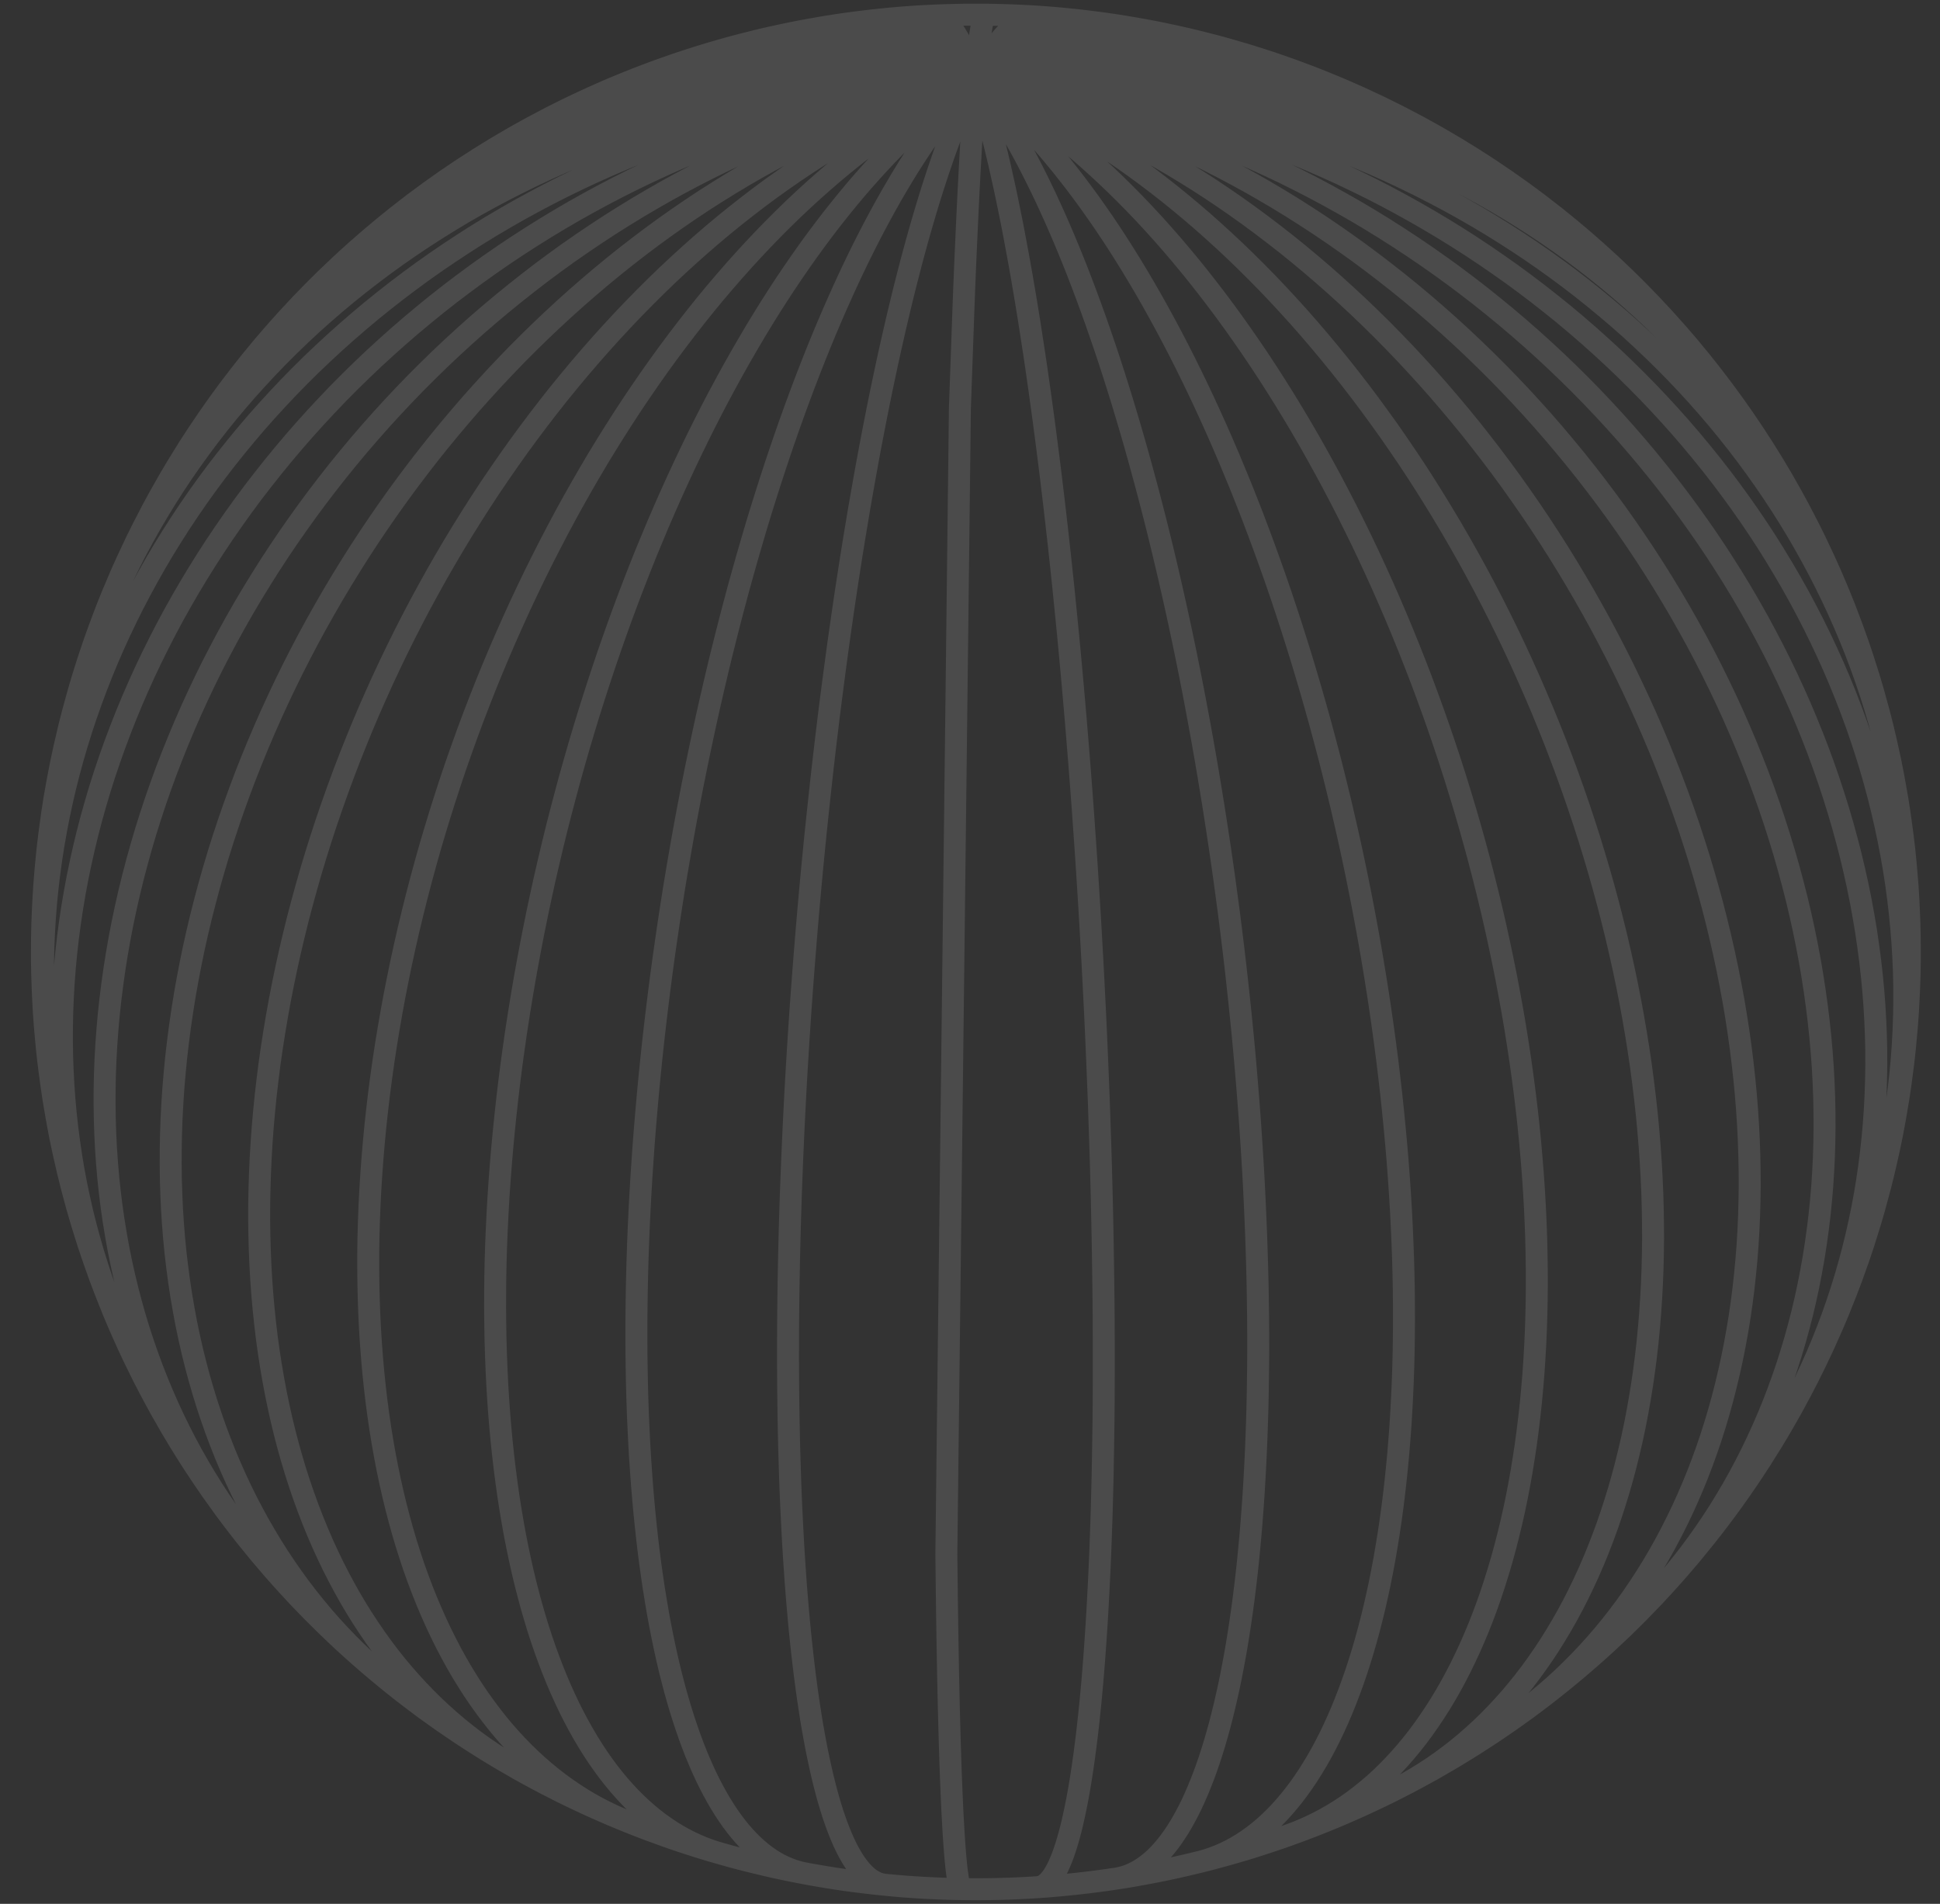 <svg xmlns="http://www.w3.org/2000/svg" width="53" height="52" viewBox="0 0 53 52" fill="none">
<rect x="0" y="0" width="53" height="52" fill="#333333" stroke="none"/>
<path d="M24.019 0.537L24.197 0.519L24.376 0.502L24.556 0.486L24.737 0.472L24.918 0.459L25.1 0.447L25.282 0.437L25.465 0.428L25.648 0.42L25.832 0.414L26.043 0.408L26.219 0.404L26.396 0.401L26.573 0.4H26.75L26.926 0.401L27.103 0.404L27.279 0.408L27.491 0.414L27.674 0.42L27.858 0.428L28.041 0.437L28.223 0.447L28.405 0.459L28.586 0.472L28.767 0.486L28.946 0.502L29.125 0.519L29.303 0.537L29.481 0.556L29.657 0.577L29.782 0.592L29.964 0.615L30.146 0.639L30.326 0.665L30.505 0.691L30.682 0.719L30.858 0.749L31.024 0.777L31.206 0.809L31.386 0.842L31.564 0.876L31.74 0.912L31.915 0.949L32.114 0.991L32.293 1.031L32.471 1.072L32.646 1.114L32.819 1.157L33.041 1.213L33.219 1.259L33.394 1.307L33.566 1.355L33.804 1.424L33.98 1.475L34.154 1.528L34.578 1.663L34.752 1.72L34.923 1.779L35.184 1.87L35.357 1.932L35.528 1.995L35.797 2.097L35.969 2.164L36.138 2.231L36.414 2.344L36.585 2.415L36.752 2.487L37.034 2.611L37.202 2.686L37.655 2.898L37.82 2.978L38.108 3.121L38.274 3.205L38.729 3.444L38.89 3.532L39.183 3.695L39.344 3.787L39.637 3.958L39.797 4.053L40.09 4.233L40.249 4.332L40.54 4.519L40.698 4.622L41.145 4.924L41.589 5.238L41.876 5.45L42.028 5.563L42.313 5.784L42.463 5.9L42.746 6.128L42.894 6.249L43.174 6.485L43.318 6.608L43.596 6.852L43.737 6.979L44.012 7.23L44.282 7.486L44.421 7.619L44.688 7.883L44.823 8.02L45.086 8.29L45.476 8.708L45.729 8.991L45.858 9.136L46.107 9.425L46.35 9.719L46.475 9.87L46.714 10.171L46.833 10.325L47.067 10.632L47.295 10.942L47.41 11.102L47.633 11.419L47.85 11.74L47.96 11.905L48.172 12.232L48.377 12.561L48.482 12.732L48.681 13.067L48.874 13.406L48.973 13.582L49.16 13.926L49.34 14.273L49.433 14.453L49.607 14.805L49.774 15.159L49.861 15.345L50.022 15.704L50.176 16.065L50.255 16.255L50.402 16.621L50.542 16.989L50.614 17.183L50.748 17.555L50.874 17.928L50.938 18.126L51.058 18.503L51.17 18.883L51.275 19.263L51.331 19.466L51.429 19.849L51.52 20.234L51.566 20.441L51.65 20.828L51.726 21.216L51.764 21.426L51.833 21.816L51.894 22.207L51.948 22.599L51.977 22.812L52.024 23.205L52.063 23.599L52.082 23.815L52.114 24.209L52.138 24.604L52.148 24.822L52.164 25.217L52.173 25.612L52.175 26.006V26.227L52.169 26.621L52.155 27.015L52.145 27.237L52.124 27.631L52.096 28.023L52.076 28.246L52.04 28.637L51.997 29.027L51.946 29.416L51.916 29.64L51.858 30.027L51.793 30.413L51.753 30.637L51.681 31.021L51.601 31.402L51.551 31.626L51.464 32.005L51.37 32.383L51.31 32.606L51.209 32.98L51.101 33.352L50.917 33.942L50.795 34.308L50.588 34.891L50.452 35.249L50.223 35.823L50.074 36.175L49.978 36.391L49.823 36.738L49.661 37.081L49.557 37.296L49.389 37.634L49.215 37.969L49.102 38.18L48.923 38.509L48.737 38.834L48.617 39.042L48.425 39.361L48.1 39.88L47.898 40.189L47.763 40.39L47.555 40.693L47.343 40.991L47.2 41.188L46.983 41.479L46.834 41.674L46.612 41.958L46.385 42.237L46.231 42.427L46 42.699L45.839 42.885L45.604 43.15L45.437 43.333L45.2 43.59L44.786 44.019L44.54 44.263L44.364 44.437L44.115 44.672L43.934 44.842L43.683 45.07L43.497 45.236L43.244 45.455L43.053 45.618L42.799 45.828L42.604 45.987L42.349 46.189L42.15 46.343L41.894 46.537L41.692 46.687L41.434 46.872L41.229 47.017L40.972 47.193L40.764 47.334L40.55 47.474L40.296 47.638L40.08 47.773L39.827 47.928L39.609 48.059L39.356 48.205L39.138 48.331L38.913 48.455L38.666 48.589L38.441 48.709L37.97 48.949L37.739 49.061L37.5 49.175L37.27 49.282L37.036 49.388L36.804 49.49L36.57 49.591L36.332 49.69L36.109 49.78L35.872 49.874L35.631 49.966L35.417 50.045L35.178 50.132L34.935 50.217L34.689 50.3L34.49 50.365L34.247 50.443L34 50.519L33.75 50.592L33.569 50.644L33.322 50.712L33.073 50.779L32.821 50.843L32.409 50.942L32.158 50.999L31.905 51.054L31.65 51.106L31.393 51.156L31.262 51.18L31.01 51.226L30.756 51.269L30.5 51.309L30.242 51.347L29.983 51.382L29.723 51.415L29.635 51.425L29.381 51.454L29.125 51.48L28.869 51.504L28.611 51.526L28.353 51.544L28.093 51.56L27.834 51.573L27.573 51.584L27.312 51.592L27.052 51.597L26.79 51.6H26.529L26.268 51.597L26.007 51.592L25.746 51.584L25.486 51.573L25.226 51.56L24.967 51.544L24.709 51.526L24.451 51.504L24.195 51.48L23.939 51.454L23.685 51.425L23.597 51.414L23.336 51.382L23.077 51.347L22.82 51.309L22.564 51.268L22.31 51.225L22.058 51.18L21.927 51.155L21.669 51.105L21.414 51.053L21.162 50.999L20.911 50.941L20.499 50.842L20.247 50.778L19.998 50.712L19.751 50.643L19.569 50.591L19.319 50.518L19.073 50.442L18.83 50.364L18.63 50.299L18.384 50.216L18.142 50.131L17.689 49.965L17.448 49.873L17.211 49.779L16.988 49.689L16.75 49.59L16.516 49.489L16.284 49.387L16.05 49.282L15.82 49.174L15.58 49.06L15.35 48.948L14.879 48.708L14.654 48.588L14.406 48.454L14.182 48.33L13.964 48.204L13.711 48.058L13.493 47.928L13.239 47.772L13.024 47.637L12.769 47.473L12.556 47.333L12.091 47.016L11.886 46.87L11.628 46.686L11.427 46.536L11.17 46.342L10.971 46.188L10.716 45.986L10.521 45.827L10.267 45.616L10.076 45.454L9.823 45.235L9.637 45.069L9.386 44.841L9.205 44.671L8.957 44.435L8.781 44.261L8.535 44.018L8.293 43.768L8.121 43.589L7.883 43.331L7.716 43.148L7.481 42.884L7.321 42.697L7.089 42.425L6.708 41.957L6.486 41.672L6.337 41.478L6.12 41.187L5.765 40.691L5.558 40.389L5.423 40.187L5.22 39.878L5.023 39.565L4.895 39.359L4.704 39.04L4.584 38.832L4.398 38.507L4.218 38.178L4.106 37.967L3.931 37.632L3.764 37.294L3.659 37.08L3.498 36.737L3.342 36.39L3.247 36.173L3.098 35.822L2.956 35.467L2.869 35.248L2.733 34.889L2.604 34.527L2.526 34.306L2.404 33.941L2.288 33.572L2.22 33.35L2.111 32.978L2.01 32.604L1.951 32.381L1.857 32.004L1.77 31.624L1.72 31.401L1.64 31.019L1.568 30.635L1.528 30.411L1.463 30.026L1.405 29.638L1.324 29.026L1.281 28.636L1.245 28.244L1.225 28.021L1.197 27.629L1.176 27.235L1.166 27.013L1.153 26.62L1.146 26.225L1.148 25.61L1.157 25.215L1.173 24.82L1.184 24.602L1.208 24.208L1.239 23.813L1.259 23.597L1.298 23.204L1.344 22.811L1.398 22.418L1.427 22.205L1.488 21.814L1.557 21.424L1.596 21.215L1.672 20.826L1.755 20.439L1.803 20.233L1.893 19.848L1.991 19.465L2.096 19.083L2.152 18.881L2.264 18.502L2.383 18.125L2.448 17.927L2.574 17.553L2.708 17.181L2.78 16.987L2.92 16.619L3.067 16.253L3.147 16.064L3.3 15.702L3.461 15.343L3.715 14.803L3.889 14.452L4.162 13.924L4.349 13.58L4.641 13.066L4.84 12.731L5.15 12.23L5.362 11.904L5.472 11.739L5.689 11.418L5.912 11.101L6.027 10.941L6.255 10.63L6.489 10.324L6.609 10.169L6.847 9.869L7.215 9.424L7.465 9.135L7.593 8.989L7.846 8.707L8.105 8.429L8.236 8.289L8.499 8.019L8.635 7.882L8.901 7.618L9.31 7.229L9.585 6.978L9.726 6.851L10.004 6.607L10.148 6.484L10.429 6.248L10.576 6.127L10.859 5.899L11.294 5.562L11.734 5.237L12.025 5.03L12.177 4.923L12.624 4.621L13.073 4.331L13.233 4.232L13.525 4.052L13.686 3.957L13.978 3.786L14.139 3.694L14.432 3.531L14.594 3.443L14.886 3.289L15.048 3.204L15.214 3.12L15.502 2.977L15.668 2.897L15.955 2.762L16.12 2.686L16.289 2.61L16.57 2.486L16.738 2.414L16.909 2.343L17.184 2.231L17.354 2.163L17.526 2.097L17.794 1.995L17.965 1.932L18.139 1.87L18.399 1.779L18.571 1.72L18.745 1.663L18.997 1.582L19.168 1.528L19.342 1.475L19.518 1.423L19.756 1.355L19.929 1.306L20.104 1.259L20.281 1.213L20.503 1.157L20.676 1.113L20.852 1.071L21.029 1.031L21.209 0.991L21.407 0.948L21.582 0.912L21.759 0.876L21.937 0.842L22.117 0.809L22.464 0.748L22.64 0.719L22.818 0.691L22.997 0.664L23.177 0.639L23.358 0.615L23.541 0.592L23.665 0.577L23.842 0.556L24.019 0.537ZM24.019 0.537L24.13 0.531L24.241 0.532L24.354 0.541L24.468 0.557L24.583 0.581L24.699 0.613L24.816 0.652L24.933 0.699L25.05 0.752L25.166 0.812L25.282 0.877L25.397 0.948L25.509 1.024L25.619 1.105L25.727 1.19L25.832 1.28L25.936 1.373L26.04 1.471L26.146 1.575L26.261 1.692L26.398 1.835L26.654 2.114M26.654 2.114L27.41 1.968L27.815 1.895L28.155 1.838L28.469 1.788L28.777 1.744L29.087 1.704L29.4 1.669L29.72 1.639L30.048 1.615L30.384 1.597L30.725 1.584L31.071 1.578L31.42 1.579L31.77 1.586L32.122 1.6L32.472 1.621L32.819 1.65L33.165 1.685L33.508 1.728L33.848 1.778L34.185 1.835L34.52 1.899L34.851 1.97L35.179 2.048L35.505 2.134L35.826 2.226L36.145 2.325L36.46 2.43L36.772 2.543L37.08 2.662L37.384 2.788L37.684 2.92L37.981 3.059L38.274 3.205M26.654 2.114L27.32 1.927L27.677 1.833L27.976 1.757L28.252 1.69L28.523 1.629L28.795 1.572L29.071 1.521L29.352 1.474L29.64 1.432L29.934 1.396L30.234 1.365L30.538 1.341L30.844 1.322L31.151 1.311L31.459 1.306L31.766 1.308L32.071 1.318L32.374 1.335L32.674 1.359L32.972 1.39L33.267 1.429L33.559 1.475L33.849 1.528L34.136 1.589L34.42 1.656L34.702 1.73L34.98 1.812L35.255 1.9L35.527 1.995M26.654 2.114L27.482 2.014L27.926 1.965L28.298 1.928L28.642 1.897L28.98 1.872L29.32 1.85L29.664 1.834L30.015 1.823L30.375 1.819L30.743 1.821L31.118 1.829L31.498 1.844L31.882 1.866L32.268 1.894L32.654 1.93L33.039 1.972L33.422 2.021L33.803 2.078L34.18 2.142L34.555 2.212L34.927 2.29L35.296 2.375L35.662 2.466L36.024 2.565L36.383 2.67L36.739 2.782L37.09 2.901L37.439 3.027L37.783 3.159L38.124 3.297L38.46 3.443L38.793 3.594L39.121 3.752L39.445 3.916L39.765 4.087L40.081 4.264L40.391 4.447L40.698 4.636L40.999 4.83L41.296 5.031L41.588 5.238M26.654 2.114L27.533 2.063L28.005 2.041L28.401 2.026L28.766 2.015L29.126 2.01L29.488 2.008L29.854 2.013L30.227 2.023L30.611 2.04L31.004 2.064L31.403 2.094L31.809 2.132L32.218 2.177L32.63 2.228L33.042 2.287L33.454 2.352L33.863 2.425L34.27 2.504L34.674 2.59L35.075 2.684L35.473 2.784L35.868 2.891L36.26 3.005L36.648 3.126L37.033 3.254L37.414 3.388L37.791 3.528L38.165 3.676L38.535 3.829L38.9 3.99L39.262 4.156L39.619 4.329L39.972 4.508L40.321 4.693L40.665 4.884L41.004 5.081L41.338 5.285L41.668 5.494L41.993 5.709L42.313 5.929L42.627 6.155L42.937 6.387L43.241 6.624L43.54 6.867L43.833 7.115L44.121 7.368L44.404 7.626L44.68 7.889L44.951 8.157L45.216 8.43M26.654 2.114L27.563 2.114L28.051 2.12L28.461 2.128L28.839 2.139L29.212 2.154L29.586 2.175L29.966 2.2L30.353 2.233L30.751 2.272L31.158 2.319L31.573 2.373L31.994 2.435L32.42 2.504L32.848 2.58L33.276 2.663L33.705 2.753L34.13 2.85L34.554 2.953L34.974 3.064L35.392 3.182L35.807 3.306L36.219 3.437L36.627 3.575L37.033 3.72L37.434 3.871L37.832 4.028L38.227 4.192L38.617 4.363L39.004 4.54L39.386 4.723L39.764 4.912L40.138 5.108L40.508 5.309L40.873 5.517L41.233 5.73L41.589 5.95L41.94 6.175L42.285 6.405L42.626 6.642L42.962 6.884L43.292 7.131L43.617 7.384L43.937 7.642L44.251 7.905L44.559 8.173L44.862 8.446L45.159 8.724L45.45 9.007L45.735 9.295L46.014 9.587L46.287 9.884L46.554 10.185L46.814 10.49L47.069 10.8L47.317 11.113L47.558 11.431L47.793 11.753L48.022 12.078L48.243 12.407L48.459 12.74L48.667 13.076L48.869 13.415L49.063 13.758L49.252 14.104L49.433 14.453M26.654 2.114L27.57 2.167L28.062 2.201L28.476 2.233L28.858 2.266L29.234 2.303L29.613 2.345L29.996 2.392L30.388 2.447L30.791 2.51L31.203 2.581L31.623 2.659L32.049 2.746L32.48 2.839L32.914 2.94L33.349 3.049L33.783 3.164L34.215 3.287L34.645 3.416L35.072 3.552L35.497 3.694L35.919 3.844L36.337 4L36.753 4.162L37.166 4.332L37.575 4.507L37.98 4.689L38.382 4.878L38.78 5.073L39.174 5.274L39.564 5.481L39.95 5.694L40.332 5.913L40.709 6.138L41.082 6.369L41.451 6.606L41.814 6.848L42.173 7.096L42.527 7.35L42.876 7.609L43.219 7.873L43.557 8.143L43.89 8.418L44.218 8.697L44.54 8.982L44.856 9.272L45.166 9.566L45.471 9.865L45.77 10.169L46.063 10.477L46.349 10.789L46.63 11.106L46.904 11.427L47.172 11.752L47.433 12.081L47.688 12.413L47.936 12.75L48.178 13.09L48.413 13.433L48.641 13.78L48.863 14.13L49.078 14.483L49.285 14.839L49.486 15.199L49.68 15.561L49.866 15.925L50.046 16.293L50.218 16.662L50.383 17.034L50.541 17.408L50.692 17.785L50.835 18.163L50.971 18.543L51.1 18.925L51.221 19.308L51.335 19.693L51.441 20.08L51.54 20.467L51.632 20.856L51.716 21.246L51.792 21.636L51.861 22.028L51.923 22.42L51.977 22.812M26.654 2.114L27.555 2.219L28.039 2.282L28.447 2.337L28.823 2.392L29.194 2.451L29.567 2.514L29.945 2.584L30.331 2.662L30.729 2.748L31.135 2.842L31.55 2.945L31.971 3.057L32.397 3.175L32.826 3.302L33.256 3.436L33.686 3.577L34.114 3.725L34.54 3.879L34.963 4.041L35.384 4.209L35.802 4.383L36.218 4.565L36.63 4.752L37.039 4.947L37.446 5.147L37.849 5.354L38.248 5.568L38.644 5.787L39.036 6.013L39.424 6.244L39.809 6.482L40.189 6.725L40.565 6.975L40.936 7.23L41.304 7.49L41.666 7.756L42.024 8.028L42.377 8.305L42.726 8.587L43.069 8.874L43.407 9.167L43.739 9.464L44.067 9.766L44.389 10.073L44.705 10.385L45.016 10.701L45.321 11.022L45.62 11.347L45.913 11.676L46.2 12.009L46.481 12.347L46.756 12.688L47.025 13.033L47.287 13.382L47.543 13.734L47.792 14.089L48.035 14.448L48.271 14.81L48.5 15.176L48.722 15.544L48.938 15.915L49.147 16.288L49.348 16.664L49.543 17.043L49.731 17.424L49.911 17.807L50.085 18.192L50.251 18.579L50.41 18.969L50.561 19.359L50.706 19.752L50.842 20.145L50.972 20.54L51.094 20.936L51.209 21.334L51.316 21.732L51.415 22.131L51.507 22.53L51.592 22.931L51.669 23.331L51.739 23.732L51.801 24.133L51.855 24.535L51.902 24.936L51.941 25.337L51.973 25.737L51.997 26.137L52.014 26.537L52.023 26.936L52.024 27.334L52.018 27.731L52.005 28.127L51.984 28.522L51.956 28.916L51.92 29.308L51.877 29.699L51.826 30.088L51.768 30.476L51.703 30.861L51.63 31.245L51.551 31.626M26.654 2.114L27.518 2.27L27.982 2.36L28.373 2.439L28.734 2.515L29.09 2.595L29.448 2.679L29.812 2.771L30.183 2.871L30.565 2.979L30.957 3.098L31.356 3.224L31.761 3.36L32.172 3.503L32.585 3.655L32.999 3.814L33.414 3.98L33.827 4.153L34.237 4.333L34.646 4.519L35.053 4.712L35.457 4.912L35.858 5.118L36.257 5.331L36.653 5.55L37.047 5.775L37.437 6.007L37.824 6.245L38.207 6.489L38.587 6.739L38.964 6.995L39.337 7.257L39.706 7.524L40.071 7.798L40.432 8.076L40.788 8.361L41.141 8.651L41.489 8.946L41.832 9.246L42.171 9.551L42.505 9.862L42.834 10.177L43.158 10.497L43.477 10.822L43.79 11.151L44.099 11.485L44.402 11.823L44.699 12.165L44.991 12.512L45.277 12.862L45.557 13.216L45.832 13.575L46.1 13.936L46.362 14.302L46.619 14.67L46.869 15.042L47.112 15.417L47.35 15.795L47.581 16.176L47.805 16.56L48.023 16.946L48.233 17.335L48.438 17.726L48.635 18.119L48.826 18.515L49.01 18.912L49.187 19.311L49.356 19.712L49.519 20.114L49.675 20.518L49.824 20.924L49.965 21.33L50.099 21.738L50.226 22.146L50.346 22.555L50.458 22.964L50.564 23.375L50.661 23.785L50.752 24.196L50.835 24.607L50.91 25.017L50.979 25.428L51.039 25.838L51.093 26.248L51.139 26.657L51.178 27.066L51.209 27.473L51.232 27.88L51.249 28.286L51.258 28.69L51.259 29.093L51.253 29.495L51.24 29.895L51.22 30.293L51.192 30.69L51.157 31.084L51.114 31.477L51.065 31.867L51.008 32.255L50.944 32.641L50.873 33.024L50.794 33.404L50.709 33.782L50.617 34.156L50.517 34.528L50.411 34.897L50.298 35.262L50.178 35.624L50.052 35.983L49.918 36.338L49.778 36.69L49.632 37.037L49.478 37.382L49.319 37.722L49.152 38.058L48.98 38.39L48.801 38.718L48.616 39.042M26.654 2.114L27.459 2.319L27.892 2.434L28.257 2.535L28.594 2.631L28.926 2.731L29.261 2.836L29.6 2.948L29.947 3.069L30.304 3.199L30.67 3.34L31.044 3.489L31.423 3.648L31.807 3.815L32.194 3.99L32.583 4.173L32.972 4.364L33.359 4.561L33.744 4.765L34.128 4.975L34.509 5.192L34.889 5.416L35.266 5.646L35.641 5.883L36.014 6.126L36.383 6.375L36.75 6.631L37.115 6.892L37.476 7.16L37.834 7.434L38.189 7.713L38.54 7.998L38.888 8.289L39.233 8.586L39.573 8.888L39.91 9.195L40.243 9.508L40.571 9.826L40.896 10.149L41.216 10.477L41.532 10.809L41.843 11.147L42.15 11.489L42.452 11.836L42.748 12.187L43.041 12.542L43.328 12.902L43.609 13.265L43.886 13.633L44.157 14.004L44.423 14.379L44.683 14.757L44.938 15.139L45.187 15.524L45.43 15.912L45.667 16.303L45.899 16.697L46.124 17.094L46.344 17.493L46.557 17.895L46.764 18.299L46.964 18.705L47.159 19.114L47.347 19.524L47.528 19.936L47.703 20.349L47.871 20.764L48.033 21.18L48.188 21.598L48.336 22.017L48.478 22.436L48.612 22.856L48.74 23.277L48.861 23.698L48.975 24.12L49.083 24.542L49.183 24.964L49.276 25.386L49.362 25.807L49.441 26.228L49.513 26.649L49.578 27.069L49.636 27.488L49.687 27.906L49.731 28.323L49.768 28.739L49.798 29.154L49.82 29.567L49.836 29.979L49.844 30.389L49.846 30.797L49.84 31.202L49.828 31.606L49.808 32.008L49.782 32.407L49.748 32.804L49.708 33.197L49.66 33.589L49.606 33.977L49.545 34.363L49.477 34.745L49.403 35.124L49.322 35.5L49.234 35.872L49.139 36.241L49.038 36.606L48.93 36.967L48.816 37.325L48.695 37.678L48.568 38.028L48.435 38.373L48.295 38.714L48.149 39.05L47.997 39.382L47.839 39.71L47.675 40.032L47.505 40.351L47.329 40.664L47.147 40.972L46.96 41.276L46.767 41.574L46.568 41.867L46.363 42.155L46.154 42.438L45.938 42.715L45.718 42.987L45.492 43.254L45.262 43.514L45.026 43.77M26.654 2.114L27.38 2.363L27.771 2.502L28.101 2.623L28.405 2.738L28.705 2.856L29.008 2.98L29.315 3.111L29.629 3.251L29.952 3.402L30.283 3.563L30.622 3.733L30.965 3.914L31.313 4.103L31.664 4.3L32.016 4.505L32.369 4.718L32.72 4.937L33.07 5.163L33.418 5.396L33.765 5.636L34.11 5.882L34.453 6.135L34.794 6.394L35.133 6.659L35.469 6.93L35.803 7.208L36.135 7.492L36.464 7.782L36.79 8.078L37.114 8.379L37.434 8.686L37.752 8.999L38.066 9.318L38.377 9.641L38.684 9.971L38.988 10.305L39.289 10.644L39.585 10.989L39.878 11.338L40.167 11.691L40.451 12.05L40.732 12.413L41.008 12.78L41.28 13.152L41.547 13.528L41.81 13.907L42.069 14.291L42.322 14.678L42.571 15.069L42.814 15.463L43.053 15.861L43.287 16.262L43.515 16.665L43.739 17.072L43.956 17.482L44.169 17.894L44.376 18.308L44.577 18.725L44.773 19.144L44.964 19.565L45.148 19.988L45.327 20.412L45.499 20.838L45.666 21.266L45.827 21.695L45.982 22.125L46.131 22.556L46.273 22.988L46.41 23.42L46.54 23.853L46.664 24.287L46.782 24.72L46.893 25.154L46.998 25.588L47.097 26.021L47.189 26.454L47.275 26.887L47.355 27.318L47.428 27.749L47.494 28.179L47.554 28.608L47.607 29.036L47.654 29.462L47.695 29.887L47.729 30.31L47.756 30.731L47.777 31.15L47.791 31.567L47.799 31.982L47.801 32.395L47.795 32.804L47.784 33.212L47.766 33.616L47.742 34.018L47.711 34.417L47.673 34.812L47.63 35.204L47.58 35.593L47.524 35.978L47.461 36.36L47.392 36.737L47.318 37.111L47.236 37.481L47.149 37.847L47.056 38.209L46.957 38.566L46.852 38.919L46.741 39.267L46.624 39.611L46.501 39.95L46.373 40.284L46.238 40.613L46.098 40.937L45.953 41.257L45.802 41.57L45.645 41.879L45.484 42.182L45.317 42.48L45.144 42.773L44.967 43.059L44.784 43.34L44.596 43.616L44.404 43.885L44.206 44.149L44.004 44.407L43.797 44.659L43.585 44.904L43.368 45.144L43.148 45.377L42.922 45.605L42.693 45.825L42.459 46.04L42.221 46.248L41.979 46.45L41.733 46.646L41.483 46.835L41.229 47.017M26.654 2.114L27.284 2.402L27.623 2.563L27.908 2.701L28.173 2.833L28.433 2.968L28.696 3.108L28.963 3.256L29.236 3.413L29.517 3.582L29.805 3.761L30.099 3.95L30.398 4.15L30.701 4.358L31.006 4.575L31.313 4.8L31.62 5.033L31.926 5.272L32.231 5.519L32.535 5.772L32.837 6.031L33.138 6.298L33.437 6.57L33.735 6.849L34.031 7.135L34.325 7.426L34.617 7.724L34.907 8.028L35.194 8.338L35.48 8.653L35.763 8.975L36.043 9.302L36.321 9.635L36.596 9.973L36.868 10.316L37.138 10.665L37.404 11.019L37.667 11.378L37.928 11.741L38.184 12.11L38.438 12.483L38.688 12.86L38.934 13.242L39.176 13.629L39.415 14.019L39.65 14.413L39.881 14.811L40.108 15.213L40.331 15.618L40.55 16.027L40.764 16.439L40.974 16.854L41.18 17.272L41.381 17.693L41.577 18.116L41.769 18.543L41.956 18.971L42.139 19.402L42.316 19.835L42.489 20.269L42.656 20.706L42.819 21.144L42.976 21.583L43.129 22.024L43.276 22.466L43.418 22.909L43.554 23.353L43.686 23.797L43.812 24.242L43.932 24.687L44.047 25.133L44.157 25.578L44.26 26.023L44.359 26.468L44.452 26.913L44.539 27.357L44.62 27.8L44.696 28.242L44.766 28.683L44.831 29.123L44.889 29.562L44.942 29.999L44.99 30.434L45.031 30.868L45.067 31.299L45.097 31.729L45.121 32.156L45.14 32.581L45.152 33.003L45.159 33.422L45.161 33.839L45.156 34.252L45.146 34.663L45.13 35.07L45.108 35.474L45.081 35.874L45.048 36.271L45.01 36.664L44.966 37.053L44.916 37.438L44.861 37.819L44.8 38.195L44.734 38.567L44.663 38.935L44.586 39.298L44.503 39.656L44.416 40.01L44.323 40.358L44.225 40.702L44.121 41.04L44.013 41.373L43.9 41.701L43.781 42.024L43.658 42.341L43.53 42.652L43.397 42.958L43.258 43.258L43.116 43.552L42.969 43.84L42.817 44.122L42.66 44.398L42.499 44.668L42.334 44.932L42.164 45.189L41.99 45.44L41.812 45.685L41.63 45.923L41.443 46.155L41.253 46.381L41.058 46.599L40.86 46.811L40.658 47.017L40.453 47.216L40.243 47.407L40.031 47.593L39.815 47.771L39.595 47.942L39.372 48.107L39.146 48.265L38.916 48.415L38.684 48.559L38.449 48.696L38.21 48.826L37.969 48.949M26.654 2.114L27.171 2.435L27.45 2.614L27.685 2.768L27.902 2.914L28.117 3.062L28.333 3.216L28.553 3.378L28.777 3.55L29.009 3.734L29.246 3.929L29.488 4.134L29.735 4.35L29.984 4.575L30.236 4.809L30.489 5.051L30.742 5.301L30.995 5.557L31.247 5.821L31.498 6.091L31.747 6.368L31.996 6.651L32.243 6.941L32.489 7.237L32.734 7.54L32.977 7.849L33.219 8.164L33.459 8.485L33.697 8.812L33.933 9.145L34.168 9.484L34.4 9.828L34.63 10.177L34.858 10.533L35.084 10.893L35.307 11.259L35.528 11.629L35.747 12.005L35.962 12.385L36.175 12.77L36.386 13.16L36.593 13.554L36.798 13.952L36.999 14.355L37.198 14.761L37.393 15.171L37.585 15.585L37.774 16.003L37.959 16.424L38.141 16.848L38.319 17.275L38.494 17.706L38.665 18.139L38.833 18.575L38.996 19.013L39.156 19.453L39.312 19.896L39.464 20.341L39.612 20.788L39.756 21.236L39.895 21.686L40.031 22.137L40.162 22.59L40.289 23.043L40.412 23.498L40.53 23.953L40.644 24.408L40.754 24.864L40.859 25.321L40.959 25.777L41.055 26.233L41.147 26.689L41.233 27.145L41.316 27.599L41.393 28.053L41.466 28.507L41.534 28.959L41.597 29.409L41.656 29.859L41.71 30.306L41.759 30.753L41.803 31.197L41.842 31.639L41.877 32.078L41.907 32.516L41.932 32.951L41.952 33.383L41.968 33.813L41.978 34.239L41.984 34.663L41.985 35.083L41.982 35.499L41.973 35.913L41.96 36.322L41.942 36.728L41.919 37.13L41.892 37.527L41.859 37.921L41.823 38.31L41.781 38.694L41.735 39.074L41.685 39.45L41.629 39.82L41.57 40.186L41.505 40.547L41.437 40.902L41.364 41.252L41.286 41.597L41.204 41.936L41.118 42.27L41.028 42.598L40.933 42.92L40.834 43.237L40.732 43.547L40.625 43.852L40.514 44.15L40.399 44.443L40.28 44.728L40.157 45.008L40.03 45.281L39.9 45.548L39.766 45.808L39.628 46.062L39.487 46.309L39.342 46.549L39.193 46.782L39.041 47.009L38.886 47.229L38.728 47.442L38.566 47.648L38.401 47.847L38.233 48.038L38.062 48.223L37.888 48.401L37.712 48.572L37.532 48.735L37.349 48.891L37.164 49.04L36.976 49.182L36.786 49.317L36.593 49.444L36.397 49.564L36.199 49.677L35.999 49.782L35.797 49.881L35.593 49.972L35.386 50.056L35.178 50.132M26.654 2.114L27.046 2.462L27.258 2.654L27.436 2.82L27.601 2.977L27.764 3.137L27.928 3.302L28.094 3.476L28.265 3.66L28.441 3.855L28.621 4.062L28.805 4.281L28.993 4.51L29.182 4.748L29.374 4.995L29.566 5.251L29.759 5.514L29.951 5.785L30.143 6.062L30.334 6.346L30.524 6.636L30.713 6.933L30.902 7.237L31.089 7.547L31.276 7.864L31.461 8.186L31.645 8.515L31.828 8.85L32.01 9.191L32.19 9.537L32.369 9.89L32.546 10.248L32.722 10.611L32.896 10.98L33.068 11.354L33.239 11.733L33.408 12.118L33.575 12.507L33.739 12.901L33.903 13.299L34.063 13.702L34.222 14.109L34.378 14.521L34.532 14.936L34.684 15.356L34.834 15.779L34.981 16.206L35.125 16.636L35.267 17.07L35.406 17.507L35.543 17.946L35.677 18.389L35.808 18.834L35.936 19.282L36.062 19.732L36.184 20.185L36.304 20.639L36.42 21.095L36.533 21.553L36.644 22.013L36.751 22.474L36.855 22.936L36.956 23.398L37.053 23.862L37.147 24.327L37.238 24.792L37.325 25.257L37.41 25.723L37.49 26.188L37.567 26.653L37.641 27.118L37.711 27.583L37.778 28.047L37.841 28.509L37.901 28.971L37.956 29.432L38.009 29.891L38.057 30.349L38.102 30.805L38.144 31.259L38.182 31.711L38.216 32.161L38.246 32.608L38.273 33.053L38.296 33.495L38.315 33.935L38.331 34.371L38.343 34.804L38.351 35.234L38.355 35.661L38.356 36.084L38.353 36.503L38.347 36.919L38.337 37.33L38.323 37.737L38.305 38.14L38.284 38.538L38.26 38.932L38.231 39.322L38.2 39.706L38.164 40.085L38.125 40.46L38.083 40.829L38.037 41.193L37.988 41.551L37.935 41.904L37.879 42.252L37.82 42.593L37.757 42.929L37.691 43.259L37.621 43.583L37.549 43.901L37.473 44.212L37.394 44.518L37.312 44.817L37.227 45.109L37.139 45.395L37.048 45.674L36.953 45.947L36.856 46.213L36.756 46.472L36.654 46.724L36.548 46.97L36.44 47.208L36.329 47.439L36.215 47.663L36.099 47.881L35.98 48.09L35.858 48.293L35.735 48.489L35.608 48.677L35.48 48.858L35.349 49.031L35.215 49.198L35.08 49.356L34.943 49.508L34.803 49.652L34.661 49.788L34.518 49.917L34.372 50.039L34.224 50.153L34.075 50.259L33.924 50.358L33.771 50.45L33.616 50.534L33.46 50.611L33.302 50.68L33.143 50.742L32.982 50.796L32.82 50.843M26.654 2.114L26.911 2.48L27.05 2.684L27.167 2.858L27.276 3.023L27.383 3.19L27.49 3.364L27.6 3.546L27.712 3.738L27.827 3.942L27.946 4.158L28.067 4.386L28.19 4.624L28.315 4.872L28.441 5.129L28.568 5.394L28.694 5.667L28.821 5.947L28.947 6.234L29.073 6.528L29.198 6.829L29.323 7.136L29.447 7.449L29.57 7.769L29.693 8.096L29.815 8.428L29.937 8.767L30.057 9.112L30.177 9.463L30.296 9.819L30.414 10.182L30.531 10.55L30.647 10.923L30.761 11.302L30.875 11.686L30.988 12.075L31.099 12.469L31.209 12.868L31.318 13.271L31.426 13.68L31.532 14.092L31.637 14.509L31.74 14.93L31.842 15.355L31.942 15.784L32.041 16.217L32.138 16.653L32.234 17.093L32.328 17.536L32.42 17.981L32.51 18.43L32.599 18.882L32.685 19.336L32.77 19.793L32.853 20.251L32.934 20.712L33.013 21.175L33.09 21.64L33.165 22.106L33.238 22.573L33.309 23.042L33.378 23.512L33.445 23.982L33.509 24.454L33.572 24.925L33.632 25.398L33.69 25.87L33.746 26.342L33.799 26.815L33.85 27.287L33.899 27.758L33.946 28.228L33.99 28.698L34.032 29.167L34.071 29.634L34.108 30.1L34.143 30.565L34.175 31.027L34.205 31.488L34.233 31.947L34.258 32.403L34.28 32.857L34.3 33.309L34.318 33.757L34.333 34.203L34.346 34.646L34.357 35.085L34.364 35.521L34.37 35.954L34.373 36.383L34.374 36.808L34.372 37.229L34.367 37.646L34.361 38.058L34.352 38.467L34.34 38.87L34.326 39.269L34.31 39.663L34.291 40.053L34.27 40.437L34.247 40.816L34.221 41.19L34.193 41.558L34.163 41.92L34.13 42.277L34.096 42.629L34.059 42.974L34.019 43.313L33.978 43.647L33.934 43.974L33.888 44.294L33.84 44.609L33.79 44.917L33.738 45.218L33.683 45.513L33.627 45.801L33.569 46.083L33.508 46.357L33.446 46.625L33.382 46.885L33.316 47.139L33.248 47.385L33.178 47.625L33.106 47.857L33.033 48.081L32.958 48.299L32.881 48.509L32.802 48.712L32.722 48.907L32.64 49.095L32.557 49.276L32.472 49.449L32.385 49.614L32.297 49.772L32.208 49.922L32.117 50.064L32.025 50.199L31.931 50.327L31.836 50.446L31.74 50.558L31.643 50.663L31.544 50.76L31.444 50.849L31.343 50.93L31.241 51.004L31.138 51.07L31.034 51.129L30.929 51.18L30.823 51.224L30.716 51.26L30.608 51.288L30.5 51.309M26.654 2.114L26.77 2.491L26.833 2.7L26.886 2.88L26.935 3.049L26.983 3.221L27.032 3.399L27.081 3.586L27.132 3.783L27.184 3.992L27.238 4.213L27.293 4.446L27.348 4.69L27.405 4.943L27.462 5.206L27.519 5.477L27.576 5.756L27.634 6.041L27.691 6.334L27.747 6.634L27.804 6.94L27.861 7.253L27.917 7.572L27.973 7.898L28.029 8.23L28.084 8.568L28.139 8.913L28.193 9.264L28.248 9.62L28.302 9.982L28.355 10.351L28.408 10.724L28.46 11.103L28.513 11.488L28.564 11.877L28.615 12.272L28.666 12.672L28.716 13.077L28.765 13.486L28.814 13.9L28.862 14.318L28.91 14.741L28.957 15.167L29.003 15.598L29.049 16.032L29.093 16.471L29.137 16.912L29.181 17.357L29.223 17.805L29.265 18.256L29.306 18.71L29.346 19.167L29.386 19.627L29.424 20.088L29.462 20.552L29.499 21.018L29.535 21.486L29.57 21.955L29.604 22.426L29.637 22.898L29.67 23.371L29.701 23.846L29.731 24.321L29.761 24.797L29.789 25.273L29.816 25.749L29.843 26.226L29.868 26.702L29.892 27.178L29.916 27.654L29.938 28.129L29.959 28.603L29.979 29.076L29.998 29.548L30.017 30.019L30.033 30.488L30.049 30.956L30.064 31.421L30.078 31.885L30.09 32.346L30.102 32.805L30.112 33.261L30.121 33.715L30.129 34.166L30.136 34.614L30.142 35.059L30.147 35.5L30.151 35.937L30.153 36.371L30.155 36.802L30.155 37.228L30.154 37.65L30.153 38.068L30.15 38.481L30.146 38.89L30.14 39.294L30.134 39.694L30.127 40.088L30.119 40.477L30.109 40.861L30.099 41.24L30.087 41.613L30.074 41.981L30.061 42.343L30.046 42.699L30.03 43.049L30.013 43.393L29.995 43.731L29.977 44.063L29.957 44.388L29.936 44.707L29.914 45.02L29.892 45.325L29.868 45.625L29.844 45.917L29.818 46.203L29.792 46.481L29.764 46.753L29.736 47.018L29.707 47.275L29.677 47.526L29.646 47.769L29.615 48.004L29.582 48.233L29.549 48.454L29.515 48.667L29.48 48.873L29.445 49.072L29.408 49.263L29.371 49.447L29.333 49.623L29.295 49.791L29.256 49.951L29.216 50.104L29.175 50.249L29.134 50.387L29.092 50.517L29.05 50.639L29.007 50.753L28.963 50.859L28.919 50.958L28.875 51.049L28.829 51.133L28.784 51.208L28.738 51.276L28.691 51.336L28.644 51.389L28.596 51.434L28.548 51.471L28.5 51.501L28.451 51.523L28.402 51.537L28.352 51.544M26.654 2.114L26.626 2.494L26.598 2.885L26.587 3.056L26.575 3.229L26.564 3.408L26.552 3.595L26.54 3.794L26.527 4.004L26.515 4.227L26.502 4.461L26.488 4.705L26.475 4.96L26.461 5.224L26.434 5.777L26.407 6.358L26.38 6.966L26.366 7.281L26.34 7.929L26.327 8.262L26.224 11.147L25.854 42.444L25.866 43.494L25.875 44.163L25.885 44.806L25.896 45.424L25.901 45.722L25.914 46.299L25.92 46.577L25.927 46.848L25.934 47.112L25.941 47.369L25.948 47.618L25.956 47.861L25.963 48.096L25.971 48.323L25.979 48.543L25.988 48.756L25.996 48.961L26.005 49.158L26.013 49.349L26.022 49.531L26.032 49.706L26.041 49.873L26.05 50.032L26.06 50.184L26.07 50.328L26.08 50.464L26.09 50.593L26.1 50.713L26.11 50.826L26.121 50.931L26.131 51.029L26.142 51.119L26.153 51.201L26.164 51.275L26.175 51.341L26.186 51.4L26.198 51.451L26.209 51.495L26.221 51.53L26.232 51.559L26.244 51.579L26.256 51.592L26.268 51.597M26.654 2.114L25.985 2.388L25.625 2.541L25.321 2.673L25.041 2.799L24.764 2.928L24.485 3.062L24.202 3.204L23.912 3.355L23.614 3.517L23.309 3.69L22.997 3.872L22.68 4.065L22.358 4.266L22.035 4.476L21.709 4.694L21.384 4.92L21.059 5.152L20.736 5.391L20.415 5.637L20.094 5.889L19.775 6.148L19.458 6.413L19.143 6.685L18.83 6.963L18.518 7.248L18.209 7.538L17.902 7.835L17.598 8.138L17.296 8.446L16.997 8.76L16.7 9.08L16.406 9.406L16.115 9.737L15.827 10.073L15.542 10.415L15.26 10.761L14.982 11.113L14.707 11.47L14.436 11.831L14.168 12.197L13.904 12.568L13.644 12.943L13.387 13.322L13.135 13.706L12.887 14.094L12.643 14.485L12.403 14.88L12.168 15.279L11.937 15.681L11.711 16.087L11.489 16.495L11.272 16.907L11.06 17.322L10.853 17.739L10.65 18.16L10.453 18.582L10.261 19.007L10.073 19.434L9.891 19.863L9.715 20.294L9.543 20.726L9.377 21.161L9.217 21.596L9.062 22.033L8.912 22.471L8.768 22.909L8.63 23.349L8.497 23.789L8.371 24.23L8.25 24.671L8.134 25.111L8.025 25.553L7.921 25.994L7.824 26.434L7.732 26.874L7.646 27.314L7.567 27.752L7.493 28.19L7.425 28.627L7.363 29.062L7.308 29.496L7.258 29.929L7.215 30.36L7.177 30.789L7.146 31.216L7.121 31.641L7.102 32.064L7.089 32.484L7.081 32.902L7.08 33.317L7.086 33.729L7.097 34.138L7.114 34.545L7.137 34.948L7.166 35.347L7.201 35.744L7.242 36.136L7.288 36.525L7.341 36.91L7.4 37.291L7.464 37.668L7.534 38.041L7.61 38.41L7.691 38.774L7.778 39.133L7.871 39.488L7.969 39.838L8.073 40.184L8.182 40.524L8.297 40.859L8.417 41.189L8.542 41.514L8.673 41.834L8.808 42.148L8.949 42.456L9.095 42.76L9.246 43.057L9.402 43.349L9.562 43.635L9.728 43.915L9.898 44.189L10.073 44.456L10.252 44.718L10.436 44.974L10.624 45.224L10.817 45.467L11.014 45.704L11.216 45.934L11.421 46.158L11.631 46.376L11.844 46.587L12.062 46.791L12.283 46.989L12.508 47.181L12.737 47.365L12.969 47.543L13.205 47.714L13.445 47.878L13.687 48.036L13.933 48.186L14.182 48.33M26.654 2.114L25.773 2.252L25.299 2.331L24.901 2.401L24.533 2.47L24.17 2.541L23.805 2.618L23.435 2.702L23.057 2.793L22.668 2.893L22.269 3.003L21.863 3.121L21.45 3.247L21.033 3.382L20.612 3.524L20.19 3.673L19.769 3.83L19.349 3.994L18.931 4.164L18.516 4.341L18.102 4.525L17.692 4.715L17.284 4.912L16.878 5.116L16.476 5.326L16.077 5.542L15.681 5.764L15.288 5.993L14.898 6.228L14.513 6.469L14.13 6.716L13.752 6.968L13.378 7.227L13.008 7.491L12.642 7.761L12.28 8.036L11.922 8.317L11.57 8.604L11.222 8.895L10.878 9.192L10.54 9.494L10.206 9.8L9.878 10.112L9.555 10.428L9.237 10.749L8.925 11.075L8.618 11.405L8.317 11.739L8.022 12.077L7.732 12.42L7.449 12.766L7.171 13.117L6.899 13.47L6.634 13.828L6.375 14.189L6.122 14.554L5.876 14.921L5.636 15.292L5.403 15.666L5.176 16.043L4.956 16.422L4.742 16.804L4.536 17.189L4.337 17.576L4.144 17.965L3.958 18.356L3.78 18.749L3.608 19.145L3.444 19.541L3.287 19.94L3.137 20.339L2.994 20.74L2.858 21.143L2.73 21.546L2.61 21.95L2.496 22.355L2.39 22.761L2.292 23.167L2.201 23.573L2.117 23.98L2.041 24.387L1.972 24.794L1.911 25.201L1.857 25.608L1.811 26.014L1.772 26.419L1.741 26.825L1.717 27.229L1.701 27.632L1.692 28.035L1.691 28.436L1.697 28.836L1.711 29.234L1.732 29.631L1.76 30.027L1.796 30.421L1.839 30.812L1.89 31.202L1.947 31.59L2.012 31.976L2.084 32.359L2.164 32.74L2.25 33.118L2.344 33.493L2.445 33.866L2.552 34.236L2.667 34.603L2.788 34.967L2.917 35.328L3.052 35.685L3.194 36.039L3.342 36.39M26.654 2.114L26.026 1.913L25.691 1.811L25.409 1.729L25.15 1.657L24.895 1.59L24.639 1.528L24.379 1.47L24.115 1.417L23.844 1.37L23.567 1.327L23.285 1.291L23 1.26L22.712 1.235L22.423 1.217L22.134 1.206L21.846 1.202L21.559 1.205L21.275 1.216L20.993 1.233L20.714 1.259L20.436 1.291L20.162 1.331L19.89 1.378L19.62 1.432L19.354 1.494L19.09 1.562L18.828 1.638L18.57 1.72M26.654 2.114L26.681 1.822L26.696 1.672L26.708 1.549L26.72 1.44L26.731 1.336L26.742 1.237L26.754 1.143L26.765 1.052L26.777 0.966L26.789 0.884L26.802 0.807L26.814 0.735L26.826 0.67L26.839 0.61L26.852 0.558L26.864 0.513L26.877 0.475L26.889 0.445L26.902 0.423L26.914 0.408L26.926 0.401M26.654 2.114L26.824 1.828L26.915 1.681L26.991 1.56L27.061 1.453L27.131 1.352L27.2 1.255L27.27 1.163L27.341 1.075L27.414 0.991L27.489 0.911L27.565 0.837L27.642 0.768L27.72 0.705L27.797 0.648L27.875 0.598L27.953 0.555L28.03 0.52L28.106 0.493L28.182 0.473L28.257 0.461L28.331 0.456L28.404 0.459M26.654 2.114L26.962 1.842L27.127 1.702L27.266 1.587L27.393 1.486L27.518 1.39L27.644 1.299L27.771 1.212L27.901 1.13L28.034 1.052L28.169 0.978L28.307 0.91L28.447 0.847L28.588 0.79L28.729 0.739L28.87 0.696L29.011 0.659L29.151 0.63L29.289 0.609L29.427 0.595L29.563 0.589L29.698 0.59L29.832 0.599L29.964 0.615M26.654 2.114L27.213 1.892L27.513 1.779L27.764 1.687L27.996 1.606L28.223 1.53L28.452 1.46L28.683 1.393L28.919 1.332L29.16 1.275L29.407 1.223L29.658 1.177L29.912 1.136L30.169 1.102L30.426 1.074L30.684 1.053L30.941 1.04L31.196 1.033L31.449 1.034L31.7 1.043L31.948 1.059L32.195 1.082L32.44 1.112L32.681 1.15L32.921 1.195L33.158 1.247L33.393 1.307M26.654 2.114L27.093 1.863L27.328 1.735L27.526 1.63L27.707 1.537L27.886 1.45L28.065 1.368L28.246 1.29L28.431 1.216L28.62 1.147L28.814 1.083L29.01 1.024L29.21 0.971L29.41 0.923L29.612 0.883L29.814 0.849L30.015 0.822L30.214 0.802L30.412 0.791L30.609 0.786L30.803 0.79L30.996 0.8L31.187 0.818L31.376 0.844L31.564 0.876M24.194 51.48L24.121 51.471L24.049 51.455L23.977 51.431L23.906 51.4L23.835 51.361L23.765 51.314L23.695 51.26L23.627 51.198L23.559 51.128L23.491 51.051L23.425 50.966L23.359 50.873L23.294 50.773L23.23 50.664L23.166 50.549L23.104 50.425L23.042 50.294L22.982 50.155L22.922 50.008L22.863 49.854L22.805 49.692L22.748 49.523L22.693 49.345L22.638 49.161L22.584 48.968L22.532 48.769L22.48 48.561L22.43 48.346L22.381 48.124L22.333 47.895L22.286 47.658L22.241 47.414L22.196 47.163L22.153 46.904L22.112 46.639L22.071 46.367L22.032 46.087L21.994 45.801L21.958 45.508L21.923 45.208L21.889 44.901L21.857 44.588L21.826 44.269L21.797 43.943L21.769 43.611L21.742 43.272L21.718 42.928L21.694 42.577L21.672 42.221L21.652 41.859L21.633 41.491L21.615 41.118L21.599 40.739L21.585 40.355L21.573 39.965L21.561 39.571L21.552 39.172L21.544 38.768L21.538 38.359L21.533 37.946L21.53 37.529L21.528 37.107L21.529 36.681L21.53 36.251L21.534 35.818L21.539 35.38L21.546 34.94L21.554 34.495L21.564 34.048L21.575 33.598L21.589 33.145L21.603 32.689L21.62 32.231L21.638 31.77L21.658 31.308L21.679 30.843L21.702 30.376L21.726 29.908L21.752 29.438L21.78 28.967L21.809 28.495L21.84 28.022L21.872 27.548L21.906 27.073L21.942 26.598L21.979 26.123L22.017 25.648L22.057 25.173L22.098 24.698L22.141 24.223L22.185 23.749L22.231 23.276L22.278 22.804L22.327 22.334L22.377 21.864L22.428 21.396L22.48 20.93L22.534 20.465L22.589 20.003L22.645 19.543L22.703 19.085L22.762 18.63L22.822 18.177L22.883 17.727L22.945 17.281L23.009 16.837L23.073 16.398L23.139 15.961L23.206 15.528L23.273 15.099L23.342 14.674L23.412 14.253L23.482 13.836L23.554 13.424L23.626 13.017L23.699 12.614L23.773 12.215L23.848 11.822L23.924 11.434L24 11.051L24.077 10.674L24.155 10.302L24.233 9.936L24.312 9.575L24.392 9.22L24.472 8.871L24.553 8.528L24.634 8.191L24.715 7.861L24.798 7.537L24.88 7.219L24.963 6.908L25.046 6.603L25.13 6.305L25.214 6.014L25.298 5.73L25.382 5.453L25.466 5.183L25.55 4.923L25.633 4.671L25.715 4.429L25.795 4.198L25.874 3.978L25.951 3.77L26.025 3.574L26.098 3.389L26.169 3.212L26.241 3.042L26.312 2.873L26.39 2.695L26.483 2.488L26.654 2.114L25.895 2.347L25.486 2.478L25.142 2.591L24.825 2.7L24.511 2.811L24.195 2.928L23.875 3.052L23.547 3.185L23.21 3.328L22.864 3.481L22.511 3.644L22.153 3.817L21.79 3.998L21.424 4.187L21.057 4.384L20.689 4.589L20.323 4.8L19.959 5.018L19.596 5.243L19.234 5.474L18.875 5.712L18.518 5.956L18.163 6.207L17.81 6.464L17.46 6.728L17.112 6.997L16.767 7.273L16.424 7.555L16.085 7.843L15.748 8.136L15.415 8.435L15.085 8.74L14.758 9.05L14.435 9.366L14.115 9.687L13.799 10.014L13.487 10.345L13.179 10.682L12.874 11.023L12.575 11.369L12.279 11.72L11.987 12.075L11.7 12.435L11.418 12.799L11.14 13.167L10.867 13.54L10.599 13.916L10.336 14.296L10.078 14.679L9.825 15.066L9.578 15.457L9.335 15.851L9.098 16.248L8.867 16.648L8.641 17.05L8.42 17.456L8.206 17.864L7.997 18.274L7.794 18.687L7.597 19.102L7.406 19.518L7.221 19.937L7.042 20.357L6.869 20.779L6.702 21.202L6.542 21.627L6.388 22.052L6.24 22.479L6.099 22.906L5.964 23.334L5.836 23.763L5.714 24.192L5.599 24.621L5.49 25.05L5.388 25.479L5.292 25.908L5.204 26.337L5.122 26.765L5.046 27.192L4.978 27.619L4.916 28.044L4.861 28.469L4.812 28.892L4.771 29.314L4.736 29.734L4.708 30.153L4.686 30.57L4.672 30.985L4.664 31.398L4.663 31.809L4.668 32.218L4.681 32.624L4.699 33.027L4.725 33.428L4.757 33.826L4.796 34.221L4.842 34.612L4.894 35.001L4.952 35.386L5.018 35.768L5.089 36.147L5.167 36.521L5.251 36.892L5.342 37.259L5.439 37.622L5.542 37.98L5.651 38.335L5.767 38.685L5.888 39.031L6.016 39.372L6.149 39.709L6.289 40.041L6.434 40.368L6.585 40.69L6.742 41.007L6.905 41.319L7.073 41.627L7.247 41.928L7.426 42.225L7.61 42.516L7.8 42.801L7.995 43.081L8.195 43.356L8.4 43.624L8.611 43.887L8.826 44.145L9.046 44.396L9.271 44.641L9.5 44.88L9.735 45.114L9.973 45.341L10.216 45.562L10.464 45.777L10.715 45.986M21.927 51.155L21.797 51.123L21.668 51.084L21.54 51.036L21.414 50.982L21.288 50.92L21.164 50.85L21.041 50.773L20.92 50.688L20.8 50.596L20.681 50.495L20.564 50.388L20.448 50.273L20.334 50.15L20.221 50.02L20.11 49.882L20 49.736L19.893 49.583L19.787 49.423L19.683 49.255L19.58 49.079L19.48 48.896L19.381 48.706L19.284 48.508L19.19 48.303L19.097 48.09L19.006 47.871L18.918 47.644L18.832 47.41L18.748 47.168L18.666 46.92L18.586 46.665L18.509 46.402L18.433 46.133L18.361 45.857L18.29 45.574L18.222 45.285L18.157 44.988L18.094 44.686L18.033 44.376L17.975 44.061L17.92 43.739L17.867 43.411L17.817 43.077L17.769 42.737L17.724 42.391L17.682 42.039L17.643 41.681L17.606 41.318L17.572 40.95L17.541 40.576L17.513 40.197L17.487 39.813L17.464 39.423L17.445 39.029L17.427 38.63L17.413 38.227L17.402 37.819L17.394 37.407L17.388 36.99L17.386 36.57L17.386 36.146L17.39 35.718L17.396 35.286L17.405 34.851L17.417 34.412L17.432 33.971L17.45 33.526L17.471 33.079L17.495 32.629L17.522 32.176L17.552 31.721L17.584 31.264L17.62 30.804L17.659 30.343L17.7 29.881L17.744 29.416L17.791 28.951L17.841 28.484L17.894 28.017L17.95 27.548L18.008 27.079L18.069 26.609L18.133 26.139L18.2 25.669L18.269 25.199L18.341 24.729L18.415 24.259L18.493 23.791L18.573 23.323L18.655 22.855L18.74 22.389L18.828 21.924L18.917 21.461L19.01 20.999L19.105 20.539L19.202 20.081L19.301 19.625L19.403 19.171L19.507 18.72L19.613 18.271L19.721 17.826L19.832 17.383L19.944 16.943L20.059 16.506L20.175 16.073L20.294 15.644L20.414 15.218L20.537 14.796L20.66 14.378L20.786 13.964L20.914 13.555L21.043 13.15L21.174 12.749L21.306 12.354L21.44 11.963L21.575 11.577L21.712 11.196L21.85 10.821L21.989 10.451L22.13 10.086L22.271 9.727L22.414 9.374L22.558 9.026L22.703 8.685L22.849 8.349L22.996 8.02L23.143 7.697L23.292 7.38L23.441 7.069L23.591 6.766L23.742 6.468L23.893 6.178L24.045 5.894L24.197 5.617L24.349 5.347L24.502 5.085L24.653 4.831L24.803 4.586L24.952 4.351L25.098 4.127L25.24 3.914L25.379 3.712L25.514 3.523L25.646 3.344L25.776 3.173L25.905 3.008L26.035 2.846L26.176 2.674L26.344 2.474L26.654 2.114L26.538 1.825L26.476 1.676L26.424 1.554L26.377 1.446L26.33 1.343L26.283 1.245L26.235 1.152L26.187 1.062L26.137 0.977L26.086 0.896L26.035 0.82L25.982 0.75L25.93 0.685L25.877 0.627L25.824 0.576L25.771 0.532L25.719 0.496L25.668 0.467L25.616 0.446L25.565 0.432L25.515 0.426L25.465 0.428M26.654 2.114L26.212 2.452L25.974 2.641L25.774 2.802L25.588 2.956L25.405 3.111L25.22 3.273L25.033 3.442L24.841 3.622L24.643 3.814L24.44 4.017L24.233 4.231L24.023 4.455L23.809 4.689L23.594 4.931L23.377 5.182L23.161 5.441L22.945 5.707L22.729 5.979L22.515 6.258L22.301 6.544L22.088 6.836L21.877 7.135L21.666 7.441L21.456 7.752L21.248 8.07L21.041 8.394L20.836 8.724L20.632 9.06L20.43 9.402L20.229 9.75L20.03 10.103L19.833 10.462L19.637 10.826L19.444 11.195L19.252 11.57L19.063 11.949L18.876 12.334L18.691 12.723L18.508 13.117L18.328 13.515L18.15 13.918L17.974 14.325L17.802 14.736L17.631 15.151L17.464 15.569L17.299 15.992L17.137 16.418L16.978 16.847L16.822 17.28L16.669 17.715L16.519 18.153L16.372 18.595L16.229 19.038L16.088 19.484L15.951 19.933L15.817 20.383L15.687 20.835L15.56 21.289L15.437 21.745L15.317 22.202L15.2 22.66L15.088 23.119L14.979 23.58L14.873 24.041L14.772 24.502L14.674 24.964L14.58 25.427L14.49 25.889L14.404 26.351L14.321 26.813L14.243 27.274L14.169 27.735L14.098 28.195L14.032 28.654L13.969 29.113L13.911 29.569L13.857 30.024L13.807 30.478L13.761 30.93L13.719 31.38L13.681 31.828L13.647 32.273L13.617 32.717L13.592 33.157L13.571 33.595L13.553 34.03L13.54 34.462L13.531 34.891L13.527 35.316L13.526 35.738L13.53 36.157L13.537 36.571L13.549 36.982L13.565 37.389L13.584 37.791L13.608 38.189L13.636 38.583L13.668 38.972L13.704 39.357L13.744 39.736L13.788 40.111L13.836 40.481L13.887 40.845L13.943 41.205L14.002 41.558L14.065 41.907L14.132 42.249L14.203 42.587L14.277 42.918L14.355 43.243L14.437 43.562L14.522 43.876L14.611 44.183L14.703 44.484L14.799 44.778L14.898 45.066L15.001 45.348L15.107 45.623L15.216 45.892L15.328 46.153L15.444 46.408L15.562 46.657L15.684 46.898L15.809 47.132L15.937 47.36L16.067 47.58L16.201 47.793L16.337 48L16.477 48.199L16.618 48.391L16.763 48.575L16.91 48.753L17.06 48.923L17.212 49.086L17.366 49.241L17.523 49.389L17.683 49.53L17.844 49.664L18.008 49.79L18.174 49.908L18.341 50.02L18.511 50.124L18.683 50.22L18.857 50.309L19.032 50.391L19.21 50.465L19.389 50.532L19.569 50.591M26.654 2.114L25.738 2.147L25.246 2.171L24.832 2.193L24.451 2.218L24.075 2.247L23.697 2.28L23.314 2.32L22.922 2.366L22.52 2.42L22.109 2.482L21.69 2.552L21.264 2.628L20.834 2.713L20.401 2.804L19.968 2.903L19.535 3.009L19.104 3.121L18.675 3.241L18.249 3.367L17.826 3.501L17.406 3.641L16.989 3.787L16.575 3.94L16.164 4.1L15.757 4.267L15.353 4.439L14.953 4.619L14.557 4.804L14.165 4.996L13.777 5.194L13.393 5.398L13.013 5.608L12.637 5.824L12.267 6.047L11.9 6.275L11.539 6.508L11.182 6.748L10.831 6.992L10.484 7.243L10.143 7.499L9.807 7.76L9.476 8.026L9.151 8.297L8.831 8.574L8.517 8.855L8.209 9.142L7.907 9.433L7.61 9.729L7.32 10.029L7.036 10.334L6.757 10.643L6.486 10.956L6.22 11.273L5.961 11.595L5.708 11.92L5.462 12.25L5.222 12.583L4.989 12.919L4.763 13.259L4.543 13.603L4.331 13.949L4.125 14.299L3.926 14.652L3.734 15.008L3.549 15.367L3.372 15.728L3.201 16.092L3.038 16.458L2.881 16.827L2.732 17.198L2.59 17.571L2.456 17.946L2.329 18.323L2.209 18.702L2.096 19.083M26.654 2.114L25.792 2.044L25.33 2.012L24.942 1.988L24.584 1.97L24.231 1.957L23.877 1.948L23.518 1.944L23.152 1.947L22.777 1.955L22.392 1.971L22.001 1.993L21.604 2.022L21.204 2.057L20.801 2.1L20.398 2.15L19.995 2.206L19.595 2.27L19.197 2.341L18.802 2.418L18.41 2.503L18.021 2.595L17.636 2.693L17.253 2.799L16.874 2.911L16.498 3.03L16.126 3.155L15.757 3.287L15.392 3.426L15.031 3.572L14.675 3.724L14.322 3.882L13.973 4.046L13.629 4.217L13.289 4.394L12.954 4.578L12.623 4.767L12.296 4.962L11.975 5.164L11.659 5.371L11.347 5.584L11.04 5.802L10.739 6.027L10.443 6.256L10.151 6.492L9.866 6.732L9.585 6.978M26.654 2.114L25.93 1.952L25.543 1.871L25.218 1.806L24.918 1.75L24.623 1.699L24.327 1.652L24.027 1.611L23.721 1.574L23.408 1.543L23.087 1.518L22.761 1.499L22.431 1.485L22.097 1.479L21.762 1.478L21.427 1.485L21.093 1.499L20.76 1.52L20.431 1.548L20.103 1.584L19.779 1.626L19.457 1.676L19.138 1.733L18.822 1.797L18.509 1.868L18.198 1.947L17.892 2.032L17.588 2.124L17.287 2.223L16.99 2.328L16.697 2.441L16.407 2.56L16.12 2.686M26.654 2.114L26.092 2.424L25.789 2.596L25.534 2.744L25.298 2.885L25.065 3.029L24.83 3.178L24.592 3.335L24.348 3.502L24.097 3.68L23.839 3.869L23.576 4.069L23.308 4.279L23.038 4.498L22.764 4.726L22.49 4.963L22.215 5.206L21.941 5.457L21.668 5.714L21.396 5.978L21.125 6.249L20.856 6.526L20.588 6.81L20.321 7.1L20.056 7.397L19.792 7.7L19.53 8.008L19.27 8.323L19.013 8.644L18.757 8.971L18.503 9.304L18.251 9.642L18.002 9.985L17.755 10.335L17.511 10.689L17.269 11.048L17.03 11.413L16.794 11.783L16.56 12.157L16.329 12.536L16.102 12.92L15.878 13.308L15.656 13.701L15.438 14.097L15.224 14.498L15.013 14.903L14.805 15.311L14.601 15.723L14.401 16.138L14.204 16.557L14.012 16.979L13.823 17.404L13.638 17.832L13.457 18.262L13.28 18.695L13.108 19.131L12.939 19.568L12.775 20.008L12.616 20.45L12.46 20.893L12.31 21.338L12.164 21.785L12.022 22.233L11.885 22.682L11.752 23.132L11.625 23.583L11.502 24.034L11.384 24.486L11.271 24.938L11.162 25.39L11.059 25.843L10.96 26.295L10.867 26.747L10.778 27.198L10.695 27.649L10.617 28.099L10.543 28.547L10.475 28.995L10.412 29.442L10.354 29.887L10.302 30.33L10.254 30.772L10.212 31.211L10.175 31.649L10.143 32.084L10.116 32.517L10.094 32.948L10.078 33.376L10.066 33.8L10.06 34.222L10.06 34.641L10.064 35.057L10.074 35.469L10.088 35.878L10.108 36.283L10.133 36.684L10.163 37.081L10.198 37.475L10.238 37.864L10.283 38.248L10.333 38.629L10.388 39.005L10.448 39.376L10.513 39.742L10.582 40.103L10.657 40.46L10.736 40.811L10.82 41.157L10.909 41.498L11.002 41.834L11.1 42.164L11.203 42.488L11.309 42.806L11.421 43.119L11.537 43.426L11.657 43.727L11.782 44.022L11.911 44.311L12.044 44.594L12.181 44.87L12.322 45.14L12.467 45.404L12.616 45.661L12.77 45.912L12.926 46.156L13.087 46.394L13.252 46.624L13.42 46.848L13.591 47.066L13.766 47.276L13.945 47.48L14.127 47.676L14.312 47.866L14.501 48.049L14.692 48.225L14.887 48.393L15.085 48.555L15.285 48.71L15.489 48.857L15.695 48.997L15.904 49.131L16.116 49.257L16.33 49.376L16.547 49.487L16.766 49.592L16.988 49.689M26.654 2.114L25.851 1.996L25.421 1.938L25.06 1.893L24.727 1.855L24.399 1.822L24.07 1.794L23.737 1.77L23.397 1.752L23.049 1.74L22.692 1.734L22.329 1.735L21.961 1.741L21.59 1.755L21.216 1.775L20.843 1.802L20.47 1.836L20.099 1.877L19.732 1.926L19.366 1.982L19.004 2.044L18.645 2.114L18.288 2.19L17.935 2.274L17.584 2.365L17.238 2.462L16.894 2.567L16.555 2.678L16.218 2.796L15.886 2.92L15.557 3.051L15.232 3.189L14.911 3.333L14.594 3.484L14.281 3.641L13.973 3.804L13.669 3.973L13.369 4.149L13.074 4.331M26.654 2.114L26.264 1.854L26.055 1.721L25.88 1.612L25.719 1.516L25.56 1.425L25.401 1.339L25.24 1.257L25.076 1.18L24.908 1.107L24.737 1.039L24.562 0.976L24.386 0.919L24.207 0.868L24.029 0.823L23.85 0.785L23.672 0.754L23.495 0.731L23.319 0.715L23.145 0.707L22.973 0.706L22.802 0.713L22.632 0.727L22.465 0.748M26.654 2.114L25.824 2.301L25.377 2.407L25.002 2.499L24.654 2.589L24.312 2.681L23.967 2.778L23.617 2.883L23.26 2.996L22.892 3.118L22.515 3.251L22.131 3.392L21.74 3.542L21.345 3.7L20.947 3.867L20.547 4.041L20.147 4.222L19.749 4.41L19.353 4.605L18.958 4.807L18.566 5.015L18.176 5.23L17.788 5.452L17.403 5.679L17.02 5.914L16.64 6.154L16.263 6.401L15.889 6.654L15.518 6.912L15.151 7.177L14.786 7.448L14.426 7.725L14.069 8.007L13.715 8.295L13.366 8.588L13.02 8.887L12.679 9.191L12.342 9.501L12.009 9.815L11.681 10.135L11.357 10.459L11.038 10.789L10.724 11.123L10.415 11.461L10.111 11.804L9.812 12.151L9.518 12.503L9.229 12.858L8.946 13.218L8.668 13.582L8.396 13.949L8.13 14.32L7.869 14.694L7.614 15.072L7.365 15.453L7.123 15.837L6.886 16.224L6.655 16.613L6.431 17.006L6.213 17.401L6.002 17.798L5.796 18.198L5.598 18.6L5.406 19.004L5.22 19.41L5.042 19.817L4.87 20.227L4.705 20.637L4.546 21.049L4.395 21.462L4.25 21.876L4.113 22.291L3.982 22.707L3.859 23.124L3.743 23.541L3.633 23.958L3.531 24.375L3.436 24.793L3.348 25.21L3.267 25.628L3.194 26.045L3.128 26.461L3.069 26.877L3.017 27.292L2.972 27.706L2.935 28.12L2.905 28.532L2.882 28.942L2.866 29.352L2.858 29.76L2.857 30.166L2.863 30.57L2.876 30.973L2.896 31.373L2.924 31.771L2.958 32.167L3 32.56L3.048 32.951L3.104 33.34L3.167 33.725L3.236 34.108L3.313 34.487L3.396 34.864L3.487 35.237L3.584 35.607L3.687 35.973L3.798 36.336L3.915 36.695L4.039 37.05L4.169 37.402L4.306 37.75L4.449 38.093L4.598 38.433L4.754 38.768L4.916 39.098L5.084 39.425L5.258 39.746L5.439 40.064L5.625 40.376L5.817 40.684L6.015 40.987L6.219 41.285L6.428 41.578L6.643 41.865L6.864 42.148M26.654 2.114L25.744 2.2L25.256 2.252L24.845 2.298L24.465 2.345L24.091 2.395L23.715 2.451L23.334 2.512L22.944 2.581L22.544 2.659L22.133 2.745L21.715 2.838L21.291 2.94L20.862 3.05L20.43 3.167L19.997 3.291L19.564 3.422L19.133 3.56L18.705 3.705L18.279 3.857L17.855 4.016L17.434 4.181L17.017 4.353L16.602 4.531L16.19 4.716L15.782 4.907L15.377 5.105L14.975 5.309L14.578 5.519L14.183 5.735L13.793 5.958L13.407 6.186L13.025 6.42L12.648 6.661L12.275 6.907L11.906 7.158L11.542 7.415L11.183 7.678L10.829 7.946L10.479 8.22L10.135 8.498L9.796 8.782L9.463 9.071L9.134 9.365L8.812 9.663L8.494 9.966L8.183 10.274L7.877 10.587L7.578 10.904L7.284 11.225L6.996 11.55L6.715 11.88L6.44 12.214L6.171 12.551L5.908 12.892L5.652 13.237L5.403 13.585L5.16 13.937L4.924 14.292L4.695 14.65L4.472 15.011L4.256 15.376L4.048 15.743L3.846 16.113L3.651 16.485L3.464 16.86L3.283 17.237L3.11 17.616L2.944 17.997L2.785 18.381L2.634 18.766L2.49 19.153L2.353 19.542L2.223 19.932L2.102 20.323L1.987 20.716L1.88 21.109L1.781 21.504L1.689 21.9L1.605 22.296L1.528 22.693L1.459 23.09L1.397 23.488L1.343 23.886L1.296 24.284L1.257 24.682L1.226 25.08L1.202 25.477L1.185 25.875L1.176 26.272L1.175 26.668L1.181 27.063L1.195 27.458L1.216 27.852L1.245 28.244M26.654 2.114L25.754 2.095L25.271 2.09L24.865 2.089L24.49 2.092L24.122 2.099L23.751 2.111L23.376 2.129L22.992 2.153L22.599 2.184L22.196 2.222L21.786 2.267L21.37 2.32L20.949 2.379L20.526 2.446L20.103 2.519L19.68 2.6L19.259 2.688L18.841 2.782L18.426 2.884L18.013 2.992L17.604 3.108L17.198 3.23L16.795 3.358L16.395 3.494L15.999 3.636L15.606 3.784L15.217 3.939L14.832 4.101L14.451 4.269L14.074 4.443L13.701 4.624L13.333 4.811L12.969 5.004L12.609 5.203L12.255 5.408L11.904 5.618L11.559 5.835L11.219 6.058L10.883 6.286L10.553 6.519L10.228 6.759L9.908 7.003L9.594 7.253L9.285 7.508L8.982 7.769L8.684 8.034L8.392 8.305L8.106 8.58L7.826 8.86L7.551 9.145L7.283 9.435L7.021 9.728L6.765 10.027L6.515 10.329L6.272 10.636L6.034 10.947L5.804 11.262L5.579 11.581L5.362 11.904M26.654 2.114L26.139 1.88L25.863 1.761L25.632 1.664L25.419 1.578L25.21 1.498L25 1.422L24.788 1.351L24.571 1.285L24.349 1.223L24.122 1.166L23.891 1.115L23.658 1.069L23.422 1.03L23.185 0.997L22.949 0.971L22.713 0.952L22.479 0.94L22.246 0.936L22.016 0.939L21.787 0.95L21.561 0.968L21.337 0.993L21.114 1.026L20.894 1.066L20.677 1.113" stroke="white" stroke-opacity="0.12" stroke-width="0.6" stroke-linecap="round" stroke-linejoin="round"/>
</svg>